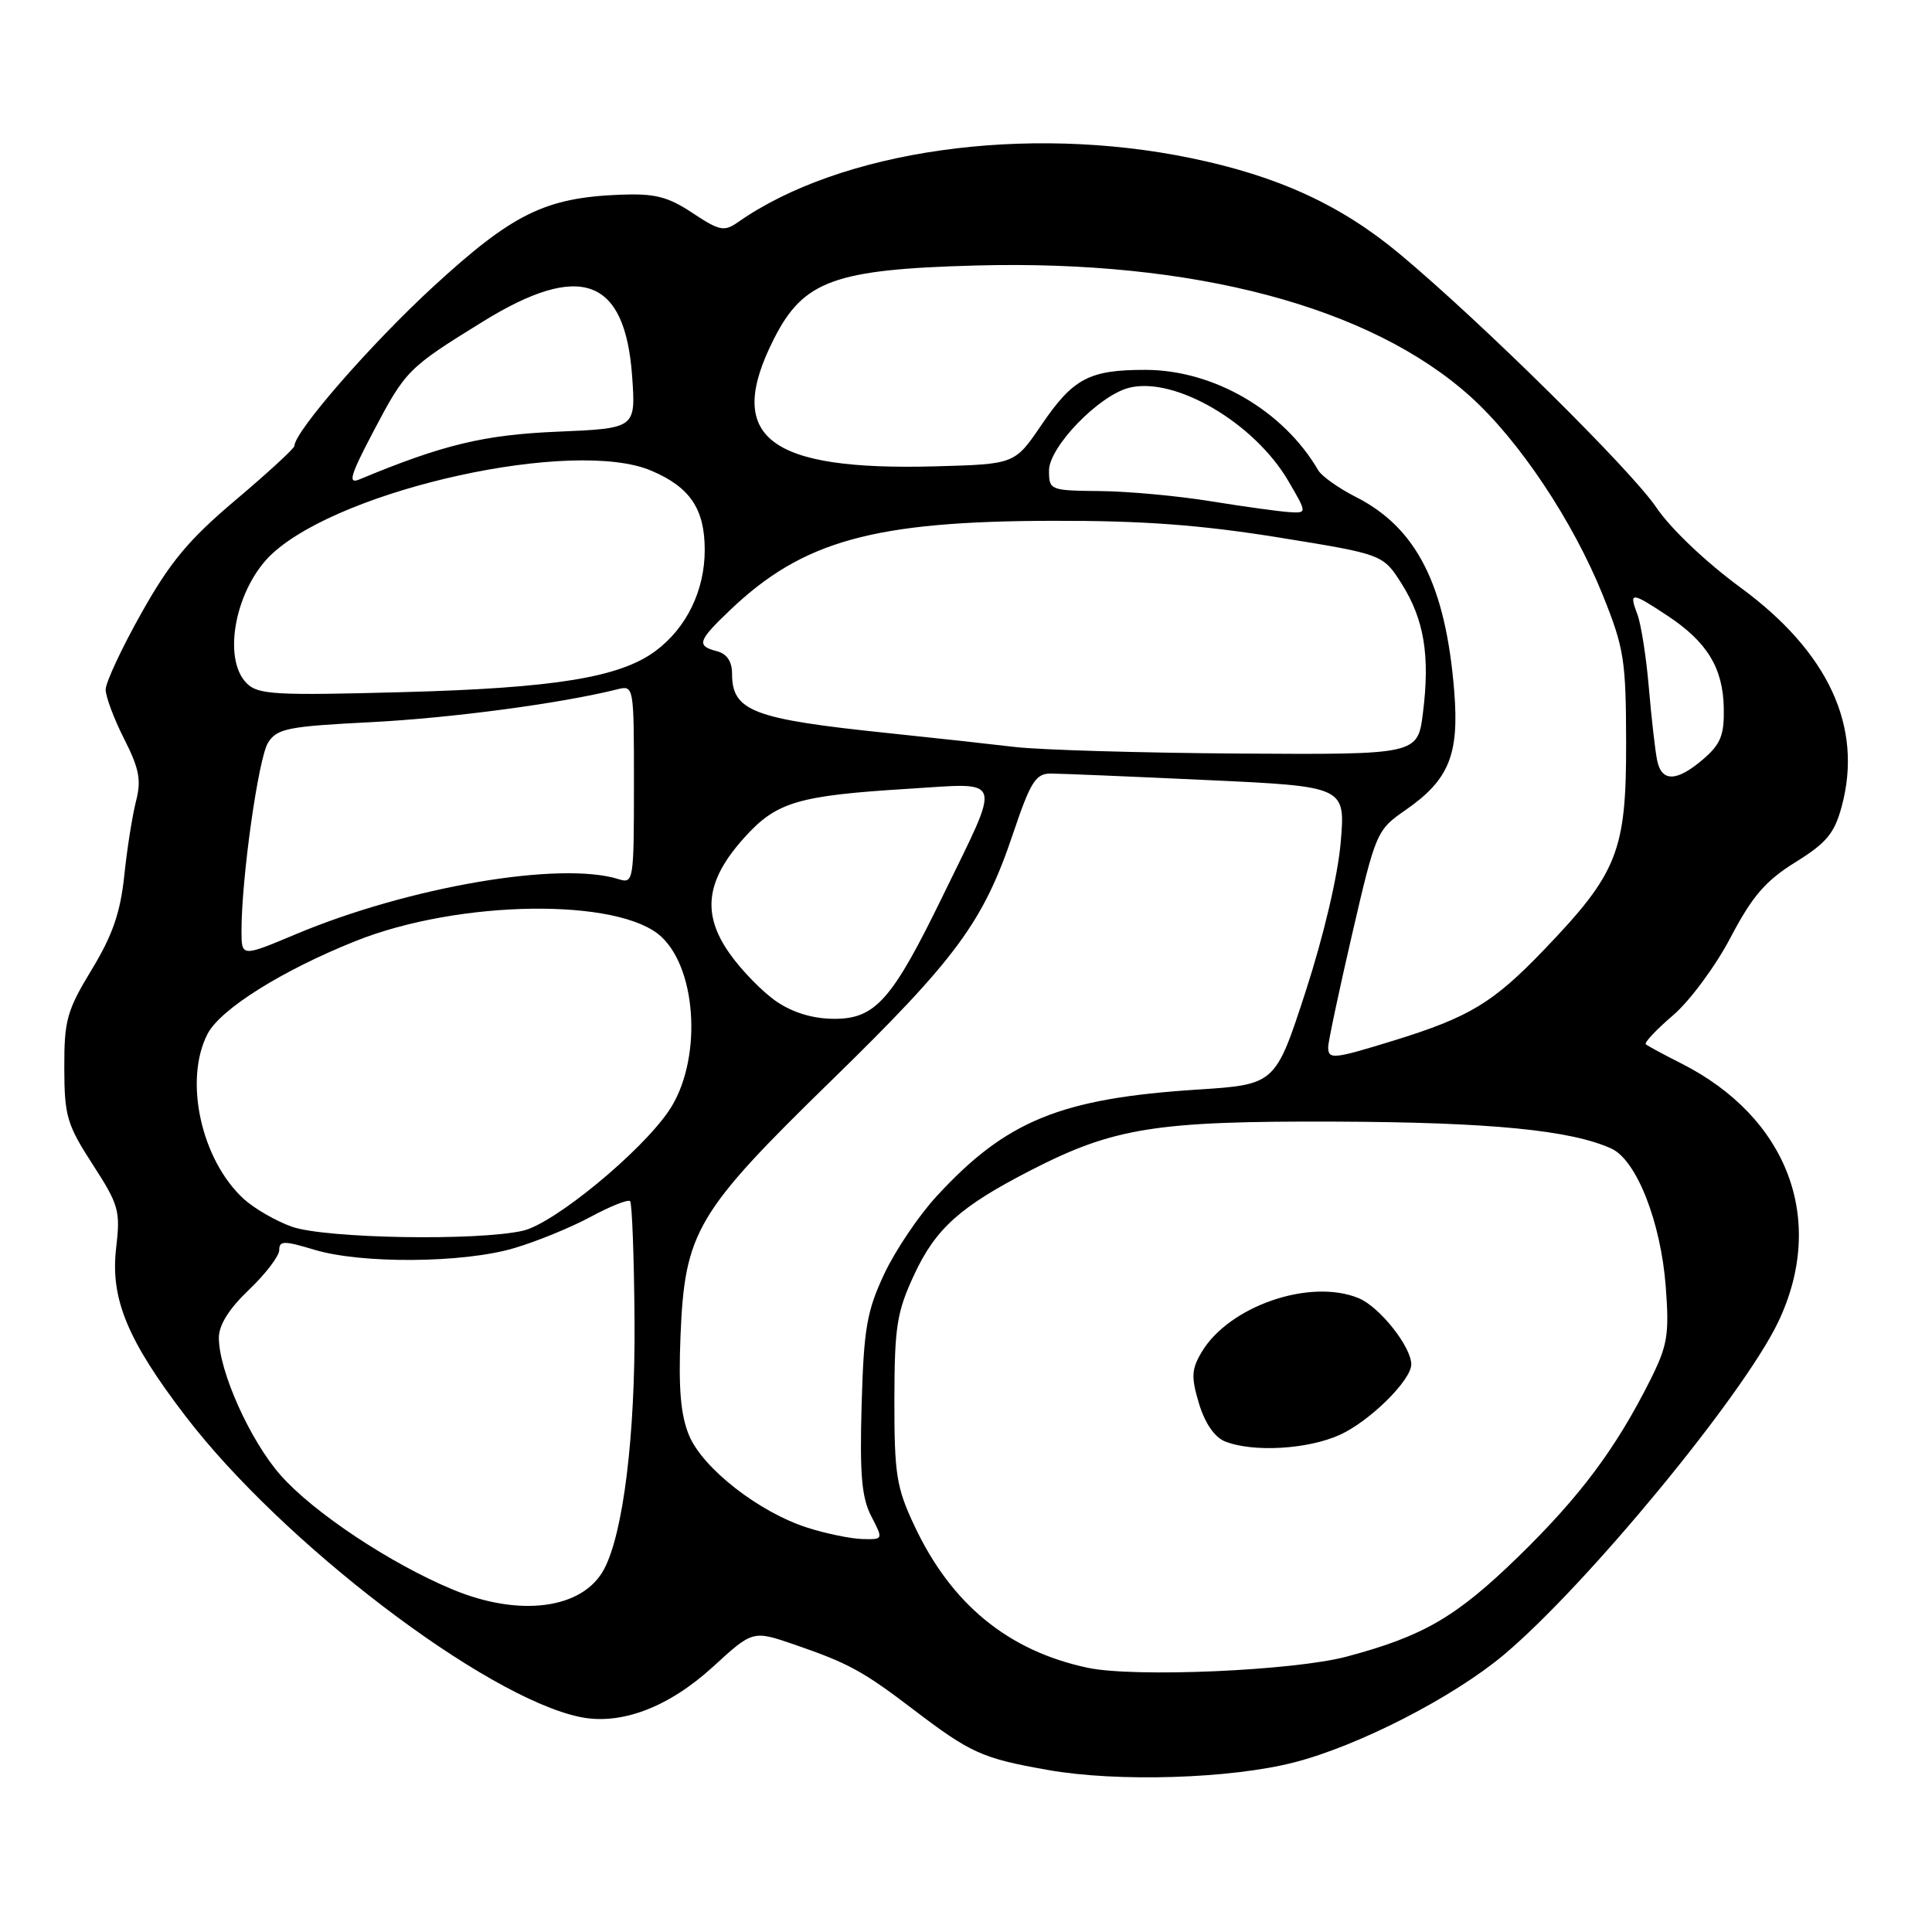 <?xml version="1.0" encoding="UTF-8" standalone="no"?>
<!DOCTYPE svg PUBLIC "-//W3C//DTD SVG 1.1//EN" "http://www.w3.org/Graphics/SVG/1.1/DTD/svg11.dtd" >
<svg xmlns="http://www.w3.org/2000/svg" xmlns:xlink="http://www.w3.org/1999/xlink" version="1.1" viewBox="0 0 256 256">
 <g >
 <path fill="currentColor"
d=" M 171.50 233.52 C 180.02 231.33 192.53 224.91 199.23 219.30 C 210.21 210.09 231.04 184.82 235.65 175.11 C 242.04 161.63 236.90 148.03 222.72 140.88 C 220.40 139.71 218.31 138.58 218.08 138.37 C 217.84 138.16 219.46 136.44 221.68 134.54 C 223.89 132.65 227.33 128.01 229.31 124.22 C 232.19 118.74 233.94 116.71 237.90 114.25 C 242.03 111.69 243.08 110.42 244.04 106.84 C 246.88 96.32 242.28 86.40 230.61 77.84 C 226.03 74.48 221.35 70.03 219.47 67.24 C 216.16 62.32 196.31 42.70 185.50 33.68 C 177.71 27.17 169.35 23.33 157.81 20.95 C 135.93 16.43 111.41 19.90 97.80 29.43 C 95.96 30.72 95.35 30.60 91.76 28.22 C 88.47 26.04 86.78 25.62 82.13 25.80 C 72.22 26.20 67.92 28.32 57.39 38.00 C 49.15 45.58 39.04 57.17 39.01 59.09 C 39.00 59.42 35.51 62.63 31.24 66.24 C 25.02 71.49 22.54 74.46 18.74 81.23 C 16.13 85.87 14.00 90.44 14.00 91.37 C 14.00 92.30 15.10 95.25 16.45 97.91 C 18.45 101.84 18.74 103.38 18.03 106.13 C 17.55 107.98 16.84 112.42 16.47 116.00 C 15.95 120.94 14.91 123.94 12.14 128.50 C 8.86 133.90 8.50 135.20 8.52 141.50 C 8.53 147.87 8.87 149.02 12.27 154.28 C 15.75 159.65 15.97 160.43 15.39 165.37 C 14.60 172.07 16.88 177.59 24.60 187.67 C 37.45 204.45 64.25 224.88 76.85 227.51 C 82.26 228.63 88.57 226.25 94.47 220.86 C 99.75 216.02 99.75 216.02 105.28 217.92 C 112.43 220.38 114.36 221.44 121.00 226.50 C 128.61 232.30 130.13 232.99 138.85 234.53 C 148.01 236.16 163.06 235.70 171.50 233.52 Z  M 144.13 220.99 C 133.58 218.75 126.02 212.55 121.14 202.12 C 118.78 197.11 118.50 195.31 118.51 185.50 C 118.53 175.75 118.83 173.86 121.14 168.89 C 123.99 162.78 127.22 159.89 136.50 155.11 C 147.58 149.41 153.09 148.53 177.00 148.62 C 197.49 148.70 208.15 149.75 213.51 152.19 C 216.84 153.70 220.07 161.90 220.72 170.48 C 221.20 176.88 220.97 178.26 218.64 182.92 C 214.08 191.99 209.35 198.31 201.16 206.29 C 192.94 214.28 188.60 216.80 178.44 219.51 C 171.36 221.39 150.29 222.30 144.13 220.99 Z  M 177.54 190.12 C 181.49 188.33 187.00 182.89 187.00 180.79 C 187.00 178.45 182.80 173.16 180.04 172.02 C 173.61 169.35 162.84 173.06 159.22 179.17 C 157.87 181.44 157.82 182.46 158.87 185.97 C 159.65 188.56 160.93 190.44 162.31 190.99 C 165.99 192.47 173.28 192.06 177.54 190.12 Z  M 59.99 210.62 C 51.75 207.20 41.52 200.40 37.16 195.45 C 33.13 190.87 29.00 181.66 29.00 177.26 C 29.00 175.56 30.36 173.40 33.00 170.89 C 35.20 168.79 37.00 166.43 37.00 165.64 C 37.00 164.39 37.62 164.38 41.66 165.60 C 47.90 167.48 61.35 167.38 68.07 165.40 C 71.06 164.53 75.64 162.65 78.26 161.24 C 80.87 159.83 83.23 158.89 83.49 159.16 C 83.75 159.42 84.02 166.58 84.08 175.07 C 84.18 190.24 82.59 203.16 80.03 207.95 C 77.22 213.20 68.87 214.32 59.99 210.62 Z  M 107.00 202.43 C 100.61 200.40 93.14 194.58 91.31 190.21 C 90.19 187.52 89.89 184.03 90.17 177.03 C 90.74 163.20 92.23 160.67 110.16 143.18 C 126.70 127.04 130.29 122.17 134.21 110.53 C 136.54 103.61 137.23 102.50 139.21 102.50 C 140.47 102.50 149.77 102.89 159.89 103.36 C 178.28 104.21 178.28 104.21 177.65 111.61 C 177.28 116.01 175.39 124.02 173.01 131.36 C 168.99 143.71 168.99 143.71 158.61 144.38 C 140.54 145.55 133.33 148.49 124.14 158.47 C 121.76 161.04 118.62 165.70 117.16 168.82 C 114.85 173.75 114.46 176.04 114.17 186.14 C 113.91 195.36 114.17 198.43 115.44 200.89 C 117.05 204.00 117.05 204.00 114.28 203.93 C 112.75 203.89 109.47 203.22 107.00 202.43 Z  M 38.66 162.54 C 36.54 161.79 33.67 160.12 32.27 158.84 C 26.64 153.65 24.34 143.12 27.50 137.00 C 29.20 133.72 37.37 128.59 47.10 124.70 C 60.78 119.22 82.10 118.93 87.65 124.14 C 92.48 128.68 92.99 140.79 88.61 147.21 C 84.86 152.72 73.43 162.11 69.32 163.07 C 63.32 164.46 43.06 164.11 38.66 162.54 Z  M 175.99 138.75 C 175.99 138.06 177.42 131.32 179.17 123.76 C 182.30 110.25 182.42 109.98 186.25 107.33 C 192.01 103.33 193.37 100.00 192.69 91.55 C 191.55 77.51 187.70 69.91 179.62 65.83 C 177.36 64.68 175.13 63.10 174.67 62.31 C 170.06 54.40 160.82 49.03 151.80 49.01 C 144.32 49.00 142.20 50.12 137.98 56.33 C 134.46 61.50 134.46 61.50 124.06 61.79 C 101.66 62.41 95.95 57.92 102.56 44.88 C 106.46 37.18 110.56 35.69 129.29 35.18 C 158.12 34.40 181.55 40.60 194.82 52.53 C 201.29 58.35 208.42 69.04 212.38 78.86 C 215.21 85.90 215.45 87.45 215.47 98.50 C 215.49 112.80 214.34 115.69 204.61 125.83 C 197.83 132.90 194.71 134.78 184.64 137.89 C 176.65 140.35 176.00 140.42 175.99 138.75 Z  M 102.94 132.74 C 101.09 131.49 98.26 128.60 96.66 126.32 C 92.95 121.05 93.53 116.63 98.66 110.95 C 102.90 106.26 105.73 105.42 120.34 104.52 C 133.14 103.73 132.77 102.60 124.94 118.68 C 118.22 132.49 116.01 135.00 110.56 135.00 C 107.79 135.00 105.12 134.21 102.94 132.74 Z  M 32.00 123.32 C 32.00 116.30 34.24 100.44 35.52 98.41 C 36.70 96.53 38.12 96.25 49.17 95.69 C 59.83 95.14 74.25 93.22 81.75 91.35 C 84.00 90.78 84.00 90.80 84.00 103.96 C 84.00 116.71 83.94 117.11 81.99 116.50 C 74.30 114.06 54.16 117.49 39.12 123.82 C 32.00 126.81 32.00 126.81 32.00 123.32 Z  M 219.58 100.75 C 219.32 99.51 218.83 95.18 218.48 91.12 C 218.14 87.07 217.45 82.68 216.95 81.37 C 215.82 78.39 216.15 78.41 220.97 81.60 C 226.20 85.06 228.30 88.50 228.41 93.79 C 228.48 97.41 228.01 98.59 225.69 100.59 C 222.19 103.60 220.17 103.66 219.58 100.75 Z  M 134.50 98.98 C 131.20 98.59 123.55 97.75 117.50 97.12 C 99.73 95.27 97.00 94.23 97.00 89.25 C 97.00 87.65 96.31 86.63 95.00 86.29 C 92.24 85.57 92.45 84.93 96.75 80.83 C 106.38 71.65 115.78 69.05 139.50 69.01 C 151.39 68.98 159.07 69.55 169.38 71.21 C 183.26 73.45 183.26 73.45 185.75 77.39 C 188.70 82.08 189.50 86.88 188.55 94.44 C 187.86 100.00 187.86 100.00 164.18 99.85 C 151.16 99.76 137.80 99.37 134.50 98.98 Z  M 32.69 90.54 C 29.36 87.22 31.25 77.78 36.12 73.32 C 45.55 64.70 76.06 58.03 86.28 62.36 C 91.43 64.54 93.38 67.43 93.38 72.87 C 93.38 78.24 90.98 83.19 86.87 86.25 C 82.17 89.76 73.52 91.17 53.44 91.71 C 36.46 92.17 34.19 92.05 32.69 90.54 Z  M 160.50 66.43 C 156.10 65.71 149.46 65.10 145.75 65.07 C 139.13 65.00 139.00 64.95 139.00 62.35 C 139.00 59.22 145.62 52.38 149.62 51.38 C 155.69 49.86 166.22 56.03 170.72 63.75 C 173.20 68.00 173.20 68.00 170.85 67.86 C 169.56 67.78 164.90 67.14 160.50 66.43 Z  M 49.44 57.24 C 53.75 49.05 54.05 48.75 63.97 42.62 C 76.90 34.63 82.82 36.79 83.76 49.83 C 84.25 56.76 84.25 56.76 73.88 57.20 C 64.12 57.61 58.68 58.92 47.61 63.53 C 46.07 64.17 46.41 63.01 49.44 57.24 Z "/>
</g>
</svg>